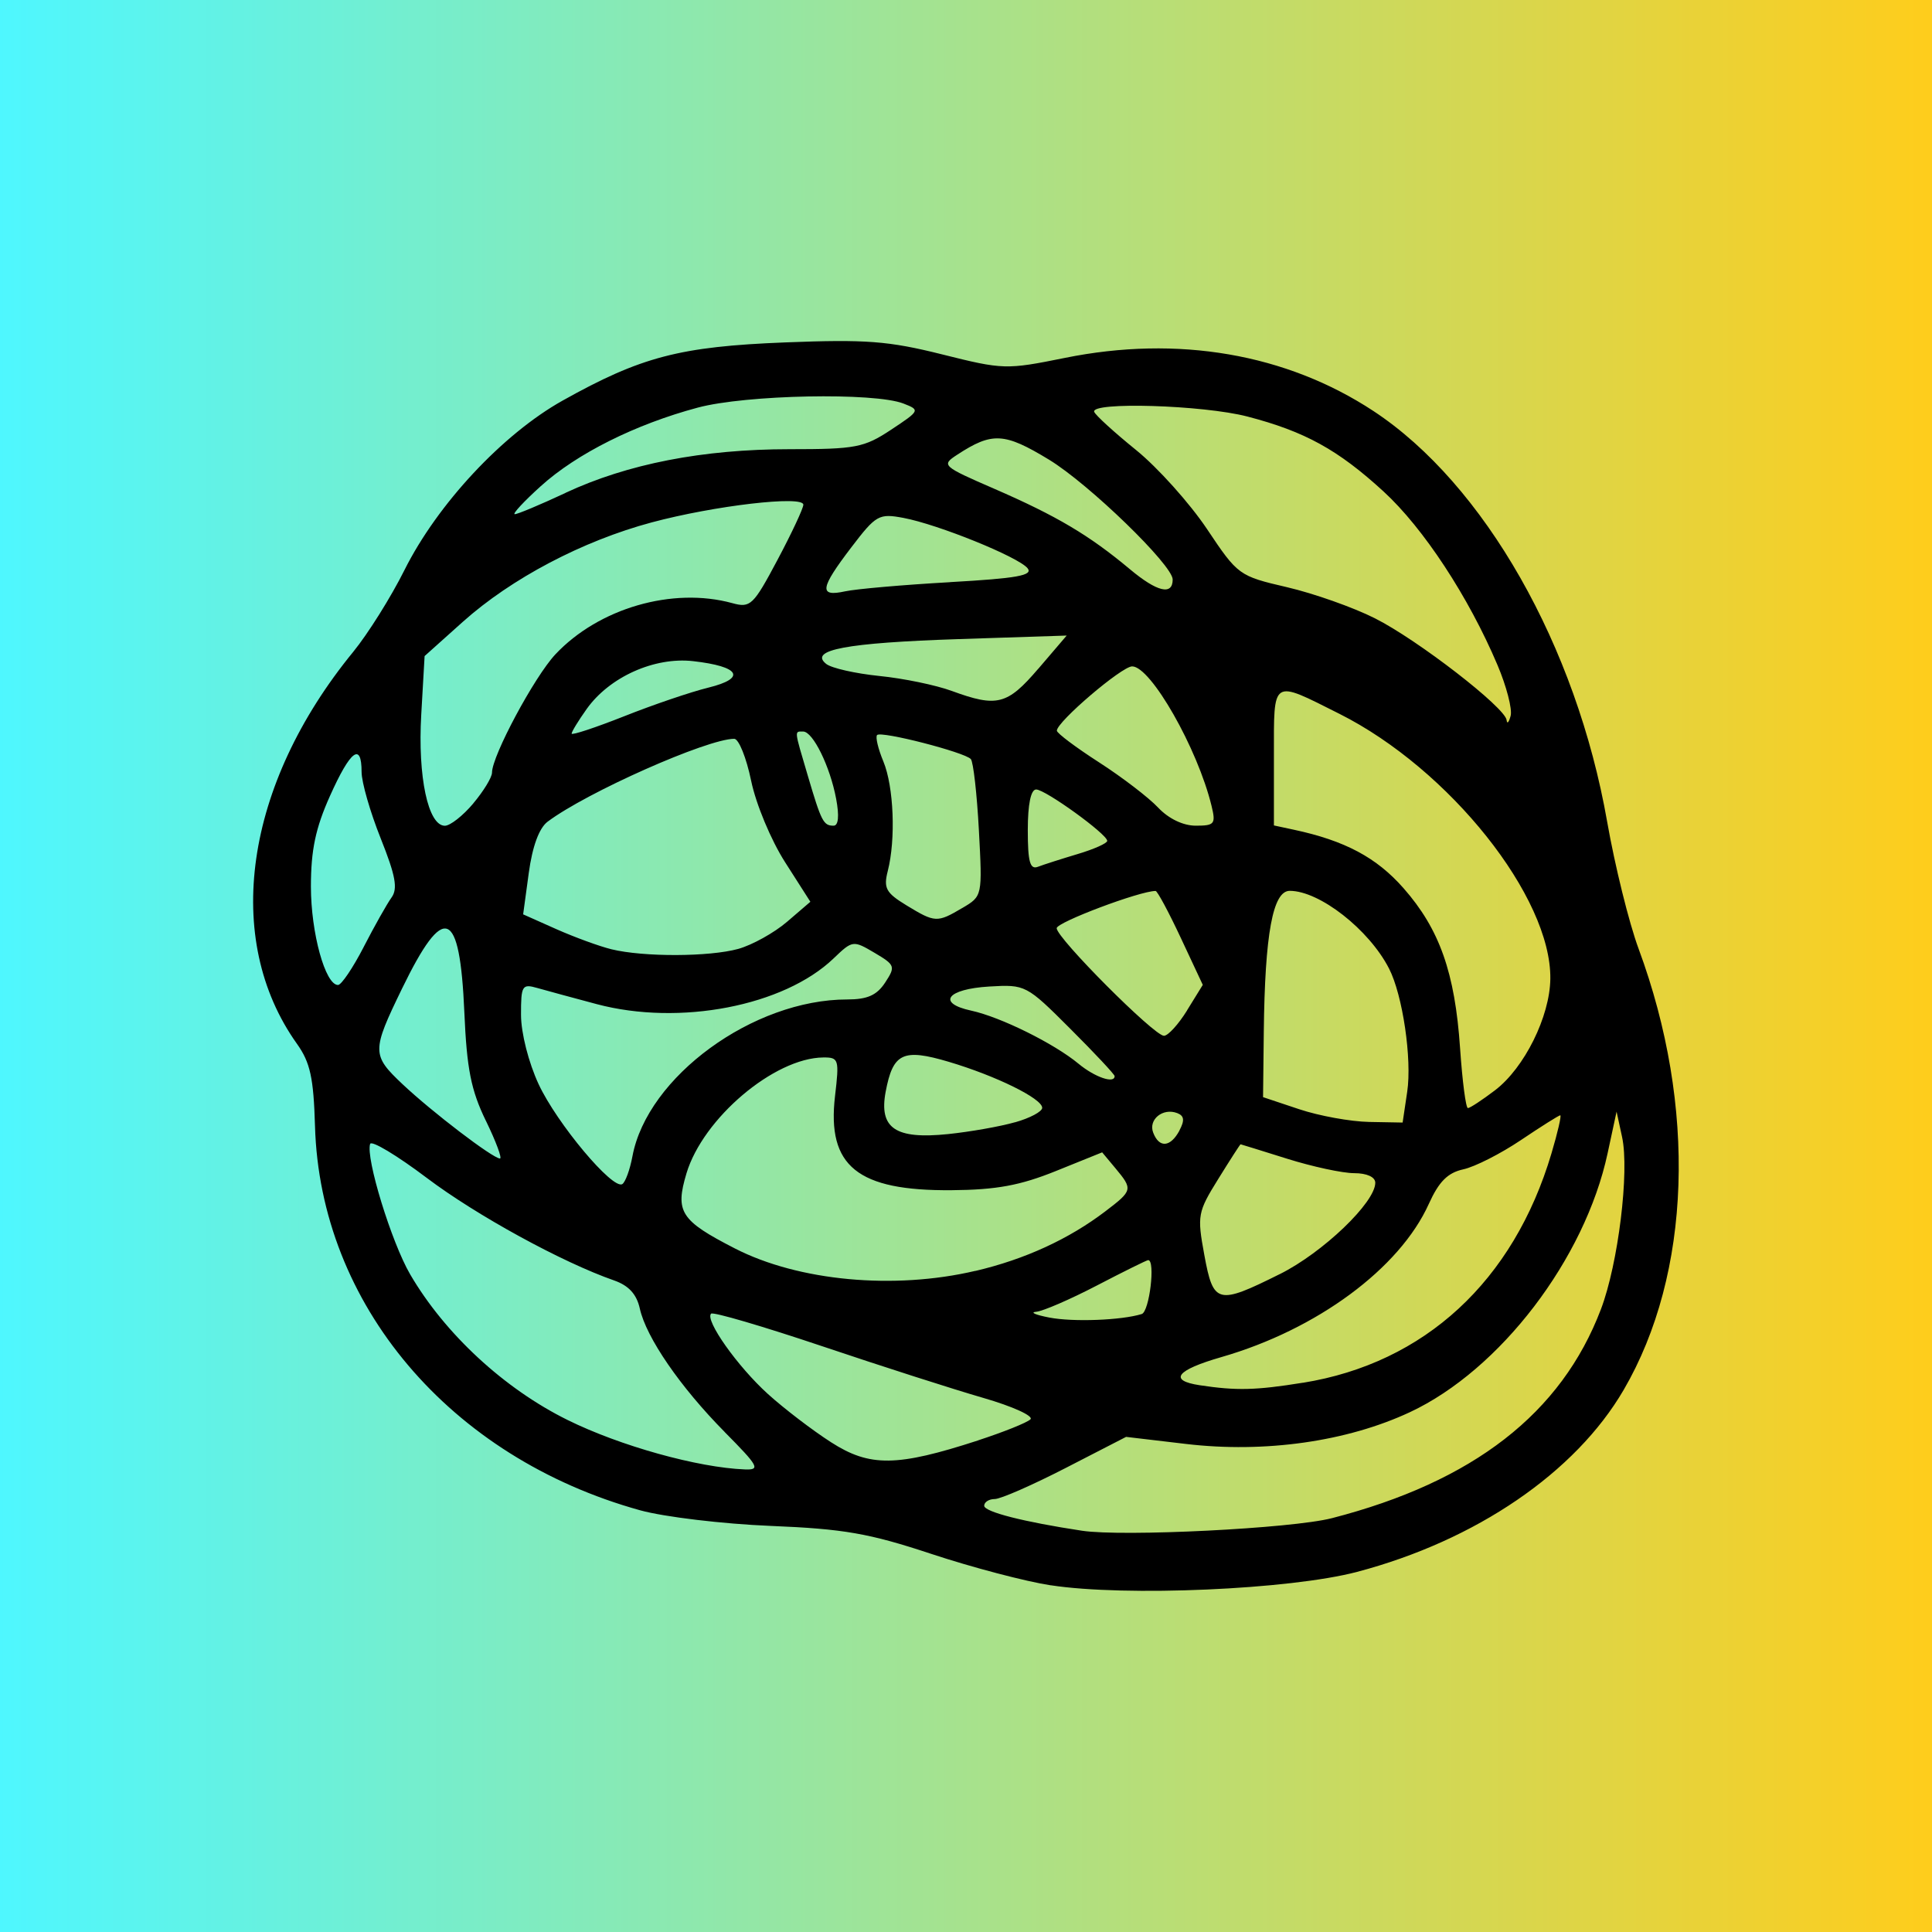 <?xml version="1.0" encoding="UTF-8" standalone="no"?>
<!-- Created with Inkscape (http://www.inkscape.org/) -->

<svg
   width="31.642mm"
   height="31.642mm"
   viewBox="0 0 31.642 31.642"
   version="1.1"
   id="svg1"
   xml:space="preserve"
   inkscape:export-filename="blog-logo.svg"
   inkscape:export-xdpi="96"
   inkscape:export-ydpi="96"
   xmlns:inkscape="http://www.inkscape.org/namespaces/inkscape"
   xmlns:sodipodi="http://sodipodi.sourceforge.net/DTD/sodipodi-0.dtd"
   xmlns:xlink="http://www.w3.org/1999/xlink"
   xmlns="http://www.w3.org/2000/svg"
   xmlns:svg="http://www.w3.org/2000/svg"><sodipodi:namedview
     id="namedview1"
     pagecolor="#ffffff"
     bordercolor="#000000"
     borderopacity="0.25"
     inkscape:showpageshadow="2"
     inkscape:pageopacity="0.0"
     inkscape:pagecheckerboard="0"
     inkscape:deskcolor="#d1d1d1"
     inkscape:document-units="mm" /><defs
     id="defs1"><linearGradient
       id="linearGradient1"
       inkscape:collect="always"><stop
         style="stop-color:#4ef7ff;stop-opacity:1;"
         offset="0"
         id="stop1" /><stop
         style="stop-color:#ffcd1b;stop-opacity:1;"
         offset="1"
         id="stop2" /></linearGradient><linearGradient
       inkscape:collect="always"
       xlink:href="#linearGradient1"
       id="linearGradient3"
       gradientUnits="userSpaceOnUse"
       gradientTransform="matrix(0.306,0,0,0.448,40.465,127.562)"
       x1="12.879"
       y1="43.372"
       x2="116.617"
       y2="43.372" /></defs><g
     inkscape:label="Calque 1"
     inkscape:groupmode="layer"
     id="layer1"
     transform="translate(-44.444,-131.171)"><path
       id="rect1-3"
       style="fill:url(#linearGradient3);stroke:#ffffff;stroke-width:0;stroke-linecap:round;stroke-linejoin:round;stroke-miterlimit:100"
       d="m 44.444,131.171 h 31.642 v 31.642 h -31.642 z" /><path
       d="m 61.652,157.135 c -0.412,-0.063 -1.293,-0.295 -1.957,-0.515 -1.019,-0.337 -1.429,-0.409 -2.63,-0.458 -0.783,-0.032 -1.743,-0.147 -2.135,-0.255 -3.119,-0.864 -5.243,-3.373 -5.327,-6.294 -0.023,-0.789 -0.078,-1.042 -0.296,-1.347 -1.223,-1.717 -0.86,-4.242 0.922,-6.419 0.24,-0.294 0.618,-0.896 0.839,-1.339 0.541,-1.082 1.61,-2.228 2.592,-2.777 1.284,-0.718 1.92,-0.884 3.643,-0.952 1.323,-0.052 1.69,-0.024 2.57,0.196 1.002,0.251 1.05,0.252 2.01,0.058 1.851,-0.375 3.628,-0.069 5.055,0.87 1.815,1.195 3.323,3.845 3.828,6.728 0.126,0.718 0.357,1.653 0.514,2.077 0.957,2.588 0.865,5.323 -0.243,7.225 -0.789,1.355 -2.42,2.468 -4.367,2.982 -1.099,0.29 -3.792,0.408 -5.019,0.219 z m 4.604,-1.099 c 2.318,-0.598 3.76,-1.718 4.408,-3.423 0.283,-0.746 0.469,-2.257 0.346,-2.821 l -0.09,-0.415 -0.147,0.683 c -0.372,1.73 -1.76,3.548 -3.237,4.239 -1.03,0.482 -2.377,0.673 -3.666,0.521 l -0.983,-0.116 -0.989,0.509 c -0.544,0.28 -1.067,0.509 -1.162,0.509 -0.095,0 -0.173,0.05 -0.173,0.11 0,0.1 0.649,0.265 1.601,0.409 0.673,0.102 3.44,-0.037 4.091,-0.205 z m -9.942,-1.411 c -0.728,-0.736 -1.287,-1.549 -1.391,-2.022 -0.052,-0.235 -0.181,-0.377 -0.421,-0.461 -0.849,-0.296 -2.253,-1.064 -3.069,-1.68 -0.489,-0.369 -0.906,-0.619 -0.927,-0.556 -0.076,0.227 0.35,1.613 0.656,2.137 0.568,0.973 1.54,1.872 2.577,2.384 0.86,0.425 2.133,0.78 2.903,0.81 0.26,0.01 0.228,-0.05 -0.328,-0.611 z m 4.149,0.136 c 0.414,-0.135 0.8,-0.289 0.857,-0.344 0.057,-0.054 -0.29,-0.212 -0.771,-0.351 -0.481,-0.139 -1.667,-0.519 -2.637,-0.846 -0.97,-0.326 -1.789,-0.567 -1.822,-0.534 -0.105,0.105 0.434,0.866 0.93,1.315 0.265,0.24 0.731,0.596 1.035,0.791 0.635,0.408 1.078,0.402 2.408,-0.03 z m 5.319,-0.943 c 1.994,-0.321 3.451,-1.665 4.072,-3.758 0.102,-0.342 0.166,-0.623 0.144,-0.623 -0.022,0 -0.312,0.182 -0.643,0.405 -0.331,0.223 -0.756,0.439 -0.945,0.48 -0.256,0.056 -0.4,0.201 -0.565,0.566 -0.477,1.057 -1.832,2.058 -3.397,2.509 -0.74,0.213 -0.871,0.383 -0.356,0.461 0.603,0.091 0.915,0.084 1.69,-0.041 z m -2.639,-1.126 c 0.126,-0.039 0.227,-0.883 0.106,-0.883 -0.023,0 -0.401,0.187 -0.839,0.415 -0.438,0.228 -0.886,0.422 -0.995,0.431 -0.109,0.009 -0.012,0.051 0.216,0.095 0.39,0.075 1.181,0.045 1.512,-0.058 z m 2.262,-0.654 c 0.705,-0.352 1.563,-1.173 1.563,-1.496 0,-0.094 -0.138,-0.157 -0.345,-0.157 -0.19,0 -0.683,-0.106 -1.097,-0.236 -0.413,-0.13 -0.757,-0.236 -0.764,-0.237 -0.007,-8.7e-4 -0.171,0.254 -0.365,0.567 -0.338,0.544 -0.348,0.598 -0.229,1.245 0.148,0.806 0.216,0.823 1.238,0.313 z m -4.985,-0.052 c 0.812,-0.191 1.53,-0.521 2.131,-0.979 0.445,-0.339 0.449,-0.357 0.161,-0.703 l -0.217,-0.26 -0.758,0.306 c -0.584,0.236 -0.975,0.308 -1.706,0.314 -1.543,0.013 -2.046,-0.392 -1.911,-1.543 0.071,-0.601 0.061,-0.633 -0.193,-0.631 -0.803,0.008 -1.969,0.996 -2.24,1.898 -0.189,0.631 -0.098,0.773 0.793,1.23 1.043,0.535 2.608,0.68 3.939,0.367 z m -5.618,-1.878 c 0.244,-1.303 1.978,-2.568 3.518,-2.568 0.329,0 0.485,-0.069 0.621,-0.277 0.172,-0.263 0.164,-0.287 -0.174,-0.487 -0.351,-0.207 -0.36,-0.206 -0.672,0.093 -0.814,0.779 -2.519,1.108 -3.876,0.748 -0.39,-0.104 -0.829,-0.223 -0.976,-0.265 -0.248,-0.071 -0.267,-0.04 -0.266,0.441 4.47e-4,0.297 0.124,0.781 0.288,1.134 0.3,0.644 1.214,1.735 1.371,1.637 0.05,-0.031 0.125,-0.236 0.166,-0.456 z m -2.401,-0.582 c -0.243,-0.5 -0.312,-0.849 -0.352,-1.776 -0.074,-1.706 -0.332,-1.804 -1.02,-0.389 -0.499,1.027 -0.498,1.089 0.009,1.568 0.482,0.454 1.473,1.211 1.594,1.216 0.039,0.002 -0.064,-0.277 -0.231,-0.62 z m 11.359,0.16 c 0.089,-0.166 0.079,-0.241 -0.036,-0.285 -0.236,-0.09 -0.476,0.106 -0.393,0.321 0.098,0.255 0.282,0.24 0.43,-0.035 z m -2.692,-0.134 c 0.245,-0.069 0.445,-0.176 0.445,-0.237 0,-0.152 -0.757,-0.524 -1.531,-0.754 -0.75,-0.222 -0.913,-0.145 -1.033,0.491 -0.112,0.598 0.159,0.782 1.022,0.693 0.359,-0.037 0.852,-0.124 1.097,-0.194 z m 6.423,-0.5 c 0.08,-0.537 -0.074,-1.584 -0.298,-2.019 -0.328,-0.639 -1.138,-1.272 -1.626,-1.272 -0.277,0 -0.407,0.703 -0.425,2.312 l -0.012,1.067 0.593,0.198 c 0.326,0.109 0.84,0.202 1.143,0.208 l 0.55,0.01 z m 1.44,-0.026 c 0.479,-0.366 0.896,-1.205 0.904,-1.823 0.018,-1.338 -1.65,-3.434 -3.454,-4.341 -1.12,-0.562 -1.073,-0.592 -1.073,0.696 v 1.132 l 0.326,0.07 c 0.837,0.179 1.355,0.455 1.797,0.958 0.59,0.671 0.842,1.383 0.926,2.623 0.037,0.538 0.094,0.978 0.128,0.978 0.034,0 0.234,-0.132 0.446,-0.293 z m -6.232,-0.231 c 0,-0.027 -0.327,-0.377 -0.727,-0.776 -0.717,-0.717 -0.734,-0.726 -1.325,-0.691 -0.694,0.041 -0.868,0.271 -0.297,0.395 0.481,0.104 1.359,0.539 1.757,0.869 0.266,0.221 0.592,0.333 0.592,0.204 z m 1.187,-1.078 0.257,-0.416 -0.36,-0.769 c -0.198,-0.423 -0.384,-0.769 -0.413,-0.769 -0.259,0 -1.62,0.513 -1.62,0.61 0,0.161 1.596,1.762 1.757,1.762 0.067,0 0.237,-0.187 0.379,-0.416 z m -13.486,-1.036 c 0.176,-0.342 0.382,-0.707 0.456,-0.81 0.106,-0.146 0.067,-0.358 -0.177,-0.969 -0.172,-0.43 -0.313,-0.919 -0.313,-1.088 0,-0.493 -0.183,-0.355 -0.517,0.391 -0.237,0.528 -0.313,0.888 -0.313,1.486 0,0.758 0.235,1.612 0.444,1.612 0.055,0 0.244,-0.28 0.421,-0.623 z m 6.135,0.031 c 0.229,-0.064 0.589,-0.264 0.799,-0.444 l 0.382,-0.328 -0.414,-0.648 c -0.231,-0.361 -0.477,-0.951 -0.556,-1.334 -0.078,-0.378 -0.203,-0.687 -0.277,-0.687 -0.442,0 -2.421,0.879 -3.057,1.358 -0.139,0.105 -0.249,0.405 -0.308,0.84 l -0.092,0.677 0.545,0.243 c 0.3,0.133 0.706,0.281 0.901,0.329 0.529,0.129 1.603,0.125 2.077,-0.006 z m 3.67,-0.67 c 0.329,-0.194 0.329,-0.194 0.271,-1.275 -0.032,-0.594 -0.091,-1.118 -0.132,-1.164 -0.101,-0.112 -1.466,-0.463 -1.535,-0.394 -0.03,0.03 0.016,0.225 0.103,0.434 0.17,0.412 0.205,1.27 0.072,1.792 -0.072,0.282 -0.031,0.358 0.305,0.563 0.47,0.286 0.503,0.288 0.917,0.043 z m 1.89,-0.884 c 0.268,-0.08 0.485,-0.177 0.483,-0.216 -0.006,-0.113 -1.014,-0.841 -1.164,-0.841 -0.087,0 -0.137,0.242 -0.137,0.665 0,0.52 0.036,0.651 0.166,0.601 0.091,-0.035 0.385,-0.129 0.652,-0.209 z m -9.9,-0.829 c 0.169,-0.201 0.307,-0.427 0.307,-0.504 1.89e-4,-0.276 0.694,-1.57 1.038,-1.937 0.711,-0.757 1.92,-1.107 2.897,-0.839 0.298,0.082 0.344,0.038 0.741,-0.709 0.233,-0.438 0.423,-0.845 0.423,-0.903 0,-0.155 -1.454,0.014 -2.485,0.29 -1.131,0.303 -2.297,0.917 -3.092,1.628 l -0.626,0.561 -0.055,0.959 c -0.059,1.018 0.112,1.82 0.387,1.82 0.087,0 0.296,-0.164 0.465,-0.365 z m 5.943,-0.076 c -0.099,-0.529 -0.38,-1.101 -0.54,-1.101 -0.146,0 -0.15,-0.041 0.075,0.72 0.223,0.756 0.257,0.822 0.423,0.822 0.08,0 0.095,-0.159 0.042,-0.441 z m 6.148,0.115 c -0.228,-0.938 -0.994,-2.283 -1.3,-2.283 -0.17,0 -1.235,0.909 -1.233,1.053 4.48e-4,0.041 0.311,0.274 0.69,0.518 0.379,0.244 0.815,0.578 0.968,0.741 0.171,0.182 0.41,0.297 0.617,0.297 0.308,0 0.331,-0.028 0.258,-0.326 z m -8.241,-1.935 c 0.629,-0.155 0.519,-0.347 -0.251,-0.434 -0.633,-0.071 -1.368,0.259 -1.741,0.783 -0.136,0.191 -0.247,0.373 -0.247,0.404 0,0.031 0.387,-0.097 0.86,-0.284 0.473,-0.188 1.093,-0.399 1.379,-0.469 z m 12.925,-0.369 c -0.474,-1.119 -1.213,-2.244 -1.867,-2.844 -0.745,-0.683 -1.288,-0.982 -2.229,-1.227 -0.726,-0.189 -2.575,-0.245 -2.509,-0.076 0.022,0.056 0.33,0.337 0.686,0.625 0.355,0.288 0.877,0.87 1.16,1.292 0.507,0.759 0.524,0.771 1.311,0.954 0.438,0.102 1.087,0.331 1.441,0.51 0.701,0.353 2.134,1.462 2.156,1.667 0.008,0.07 0.037,0.038 0.066,-0.071 0.029,-0.109 -0.068,-0.483 -0.215,-0.83 z m -7.522,0.061 0.466,-0.545 -1.771,0.058 c -1.841,0.061 -2.458,0.177 -2.167,0.407 0.087,0.069 0.479,0.157 0.87,0.197 0.391,0.039 0.925,0.149 1.186,0.245 0.741,0.272 0.909,0.229 1.415,-0.362 z m -1.445,-1.42 c 1.102,-0.062 1.367,-0.11 1.269,-0.229 -0.155,-0.186 -1.463,-0.716 -2.032,-0.823 -0.401,-0.075 -0.448,-0.049 -0.853,0.482 -0.514,0.674 -0.535,0.815 -0.103,0.721 0.179,-0.039 0.953,-0.107 1.719,-0.15 z m 3.647,-0.043 c 0,-0.236 -1.374,-1.567 -2.026,-1.963 -0.732,-0.445 -0.93,-0.455 -1.504,-0.08 -0.262,0.171 -0.247,0.186 0.608,0.557 1.023,0.445 1.555,0.76 2.223,1.319 0.444,0.371 0.699,0.432 0.699,0.167 z m -9.945,-1.419 c 1.018,-0.475 2.25,-0.715 3.67,-0.715 1.084,0 1.22,-0.026 1.663,-0.319 0.473,-0.313 0.477,-0.322 0.205,-0.428 -0.476,-0.187 -2.583,-0.146 -3.372,0.066 -1.021,0.273 -1.982,0.754 -2.569,1.285 -0.277,0.25 -0.469,0.457 -0.428,0.46 0.042,0.003 0.415,-0.154 0.83,-0.347 z"
       style="fill:#000000;stroke-width:0.448;stroke-miterlimit:4"
       id="path1-2" /></g></svg>
